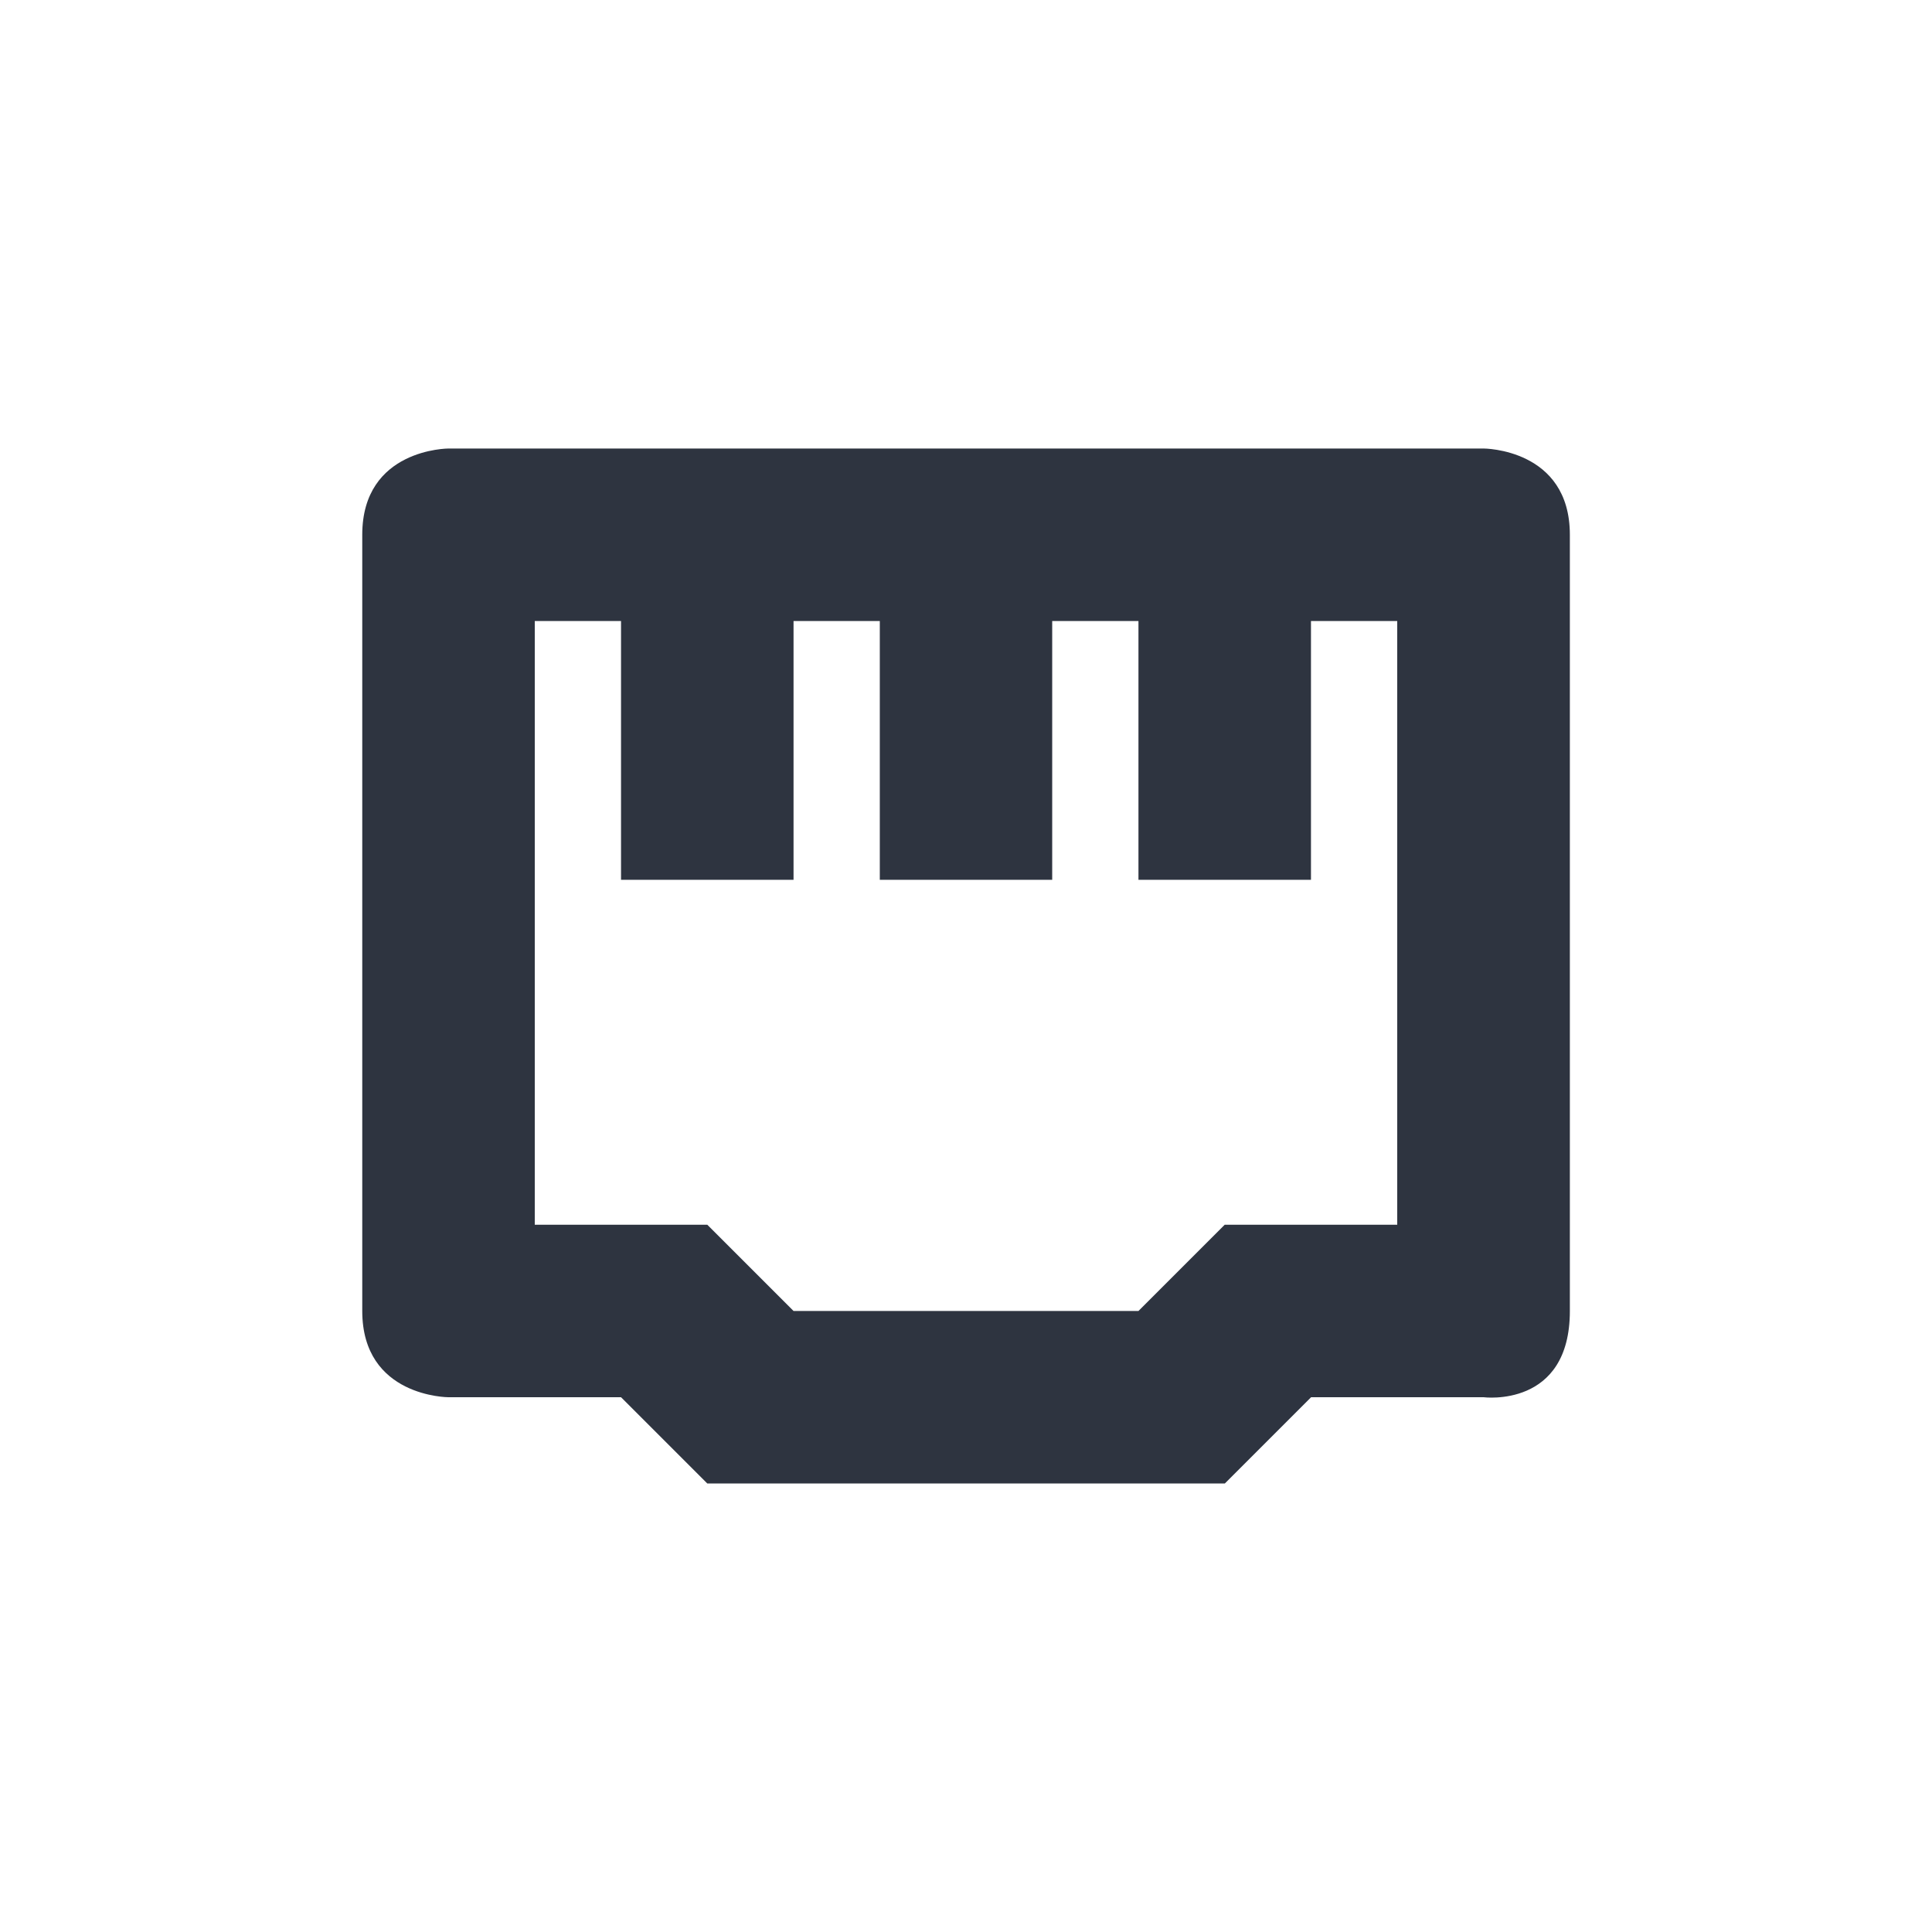 <?xml version='1.0' encoding='UTF-8'?>
<svg xmlns:inkscape="http://www.inkscape.org/namespaces/inkscape" xmlns:sodipodi="http://sodipodi.sourceforge.net/DTD/sodipodi-0.dtd" xmlns="http://www.w3.org/2000/svg" xmlns:svg="http://www.w3.org/2000/svg" xmlns:rdf="http://www.w3.org/1999/02/22-rdf-syntax-ns#" xmlns:cc="http://creativecommons.org/ns#" xmlns:dc="http://purl.org/dc/elements/1.1/" width="64" height="64" version="1.1" viewBox="0 0 16.933 16.933" id="svg7" sodipodi:docname="preferences-wired.svg" inkscape:version="1.4.2 (ebf0e940d0, 2025-05-08)">
  <sodipodi:namedview id="namedview7" pagecolor="#9c4444" bordercolor="#2e3440" borderopacity="0.25" inkscape:showpageshadow="2" inkscape:pageopacity="0.0" inkscape:pagecheckerboard="0" inkscape:deskcolor="#d1d1d1" inkscape:zoom="6.15625" inkscape:cx="35.654822" inkscape:cy="29.64467" inkscape:window-width="1183" inkscape:window-height="941" inkscape:window-x="0" inkscape:window-y="0" inkscape:window-maximized="0" inkscape:current-layer="svg7" showgrid="false"/>
  <defs id="defs2">
    <style id="current-color-scheme" type="text/css">.ColorScheme-Text {color:#2e3440} .ColorScheme-Highlight {color:#3b4252}</style>
  </defs>
  <path d="m 3.931,3.931 c 0,0 -0.756,0 -0.756,0.756 v 6.803 c 0,0.756 0.756,0.756 0.756,0.756 h 1.512 l 0.756,0.756 h 4.536 l 0.756,-0.756 h 1.512 c 0,0 0.756,0.098 0.756,-0.756 V 4.687 c 0,-0.756 -0.756,-0.756 -0.756,-0.756 z M 4.687,5.443 H 5.443 V 7.711 H 6.955 V 5.443 h 0.756 V 7.711 H 9.222 V 5.443 H 9.978 V 7.711 H 11.49 V 5.443 h 0.756 V 10.734 H 10.734 L 9.978,11.49 H 6.955 L 6.199,10.734 H 4.687 Z" id="path2" style="fill:#2e3440;fill-opacity:1;stroke-width:0.076" class="ColorScheme-Text"/>
  </svg>
